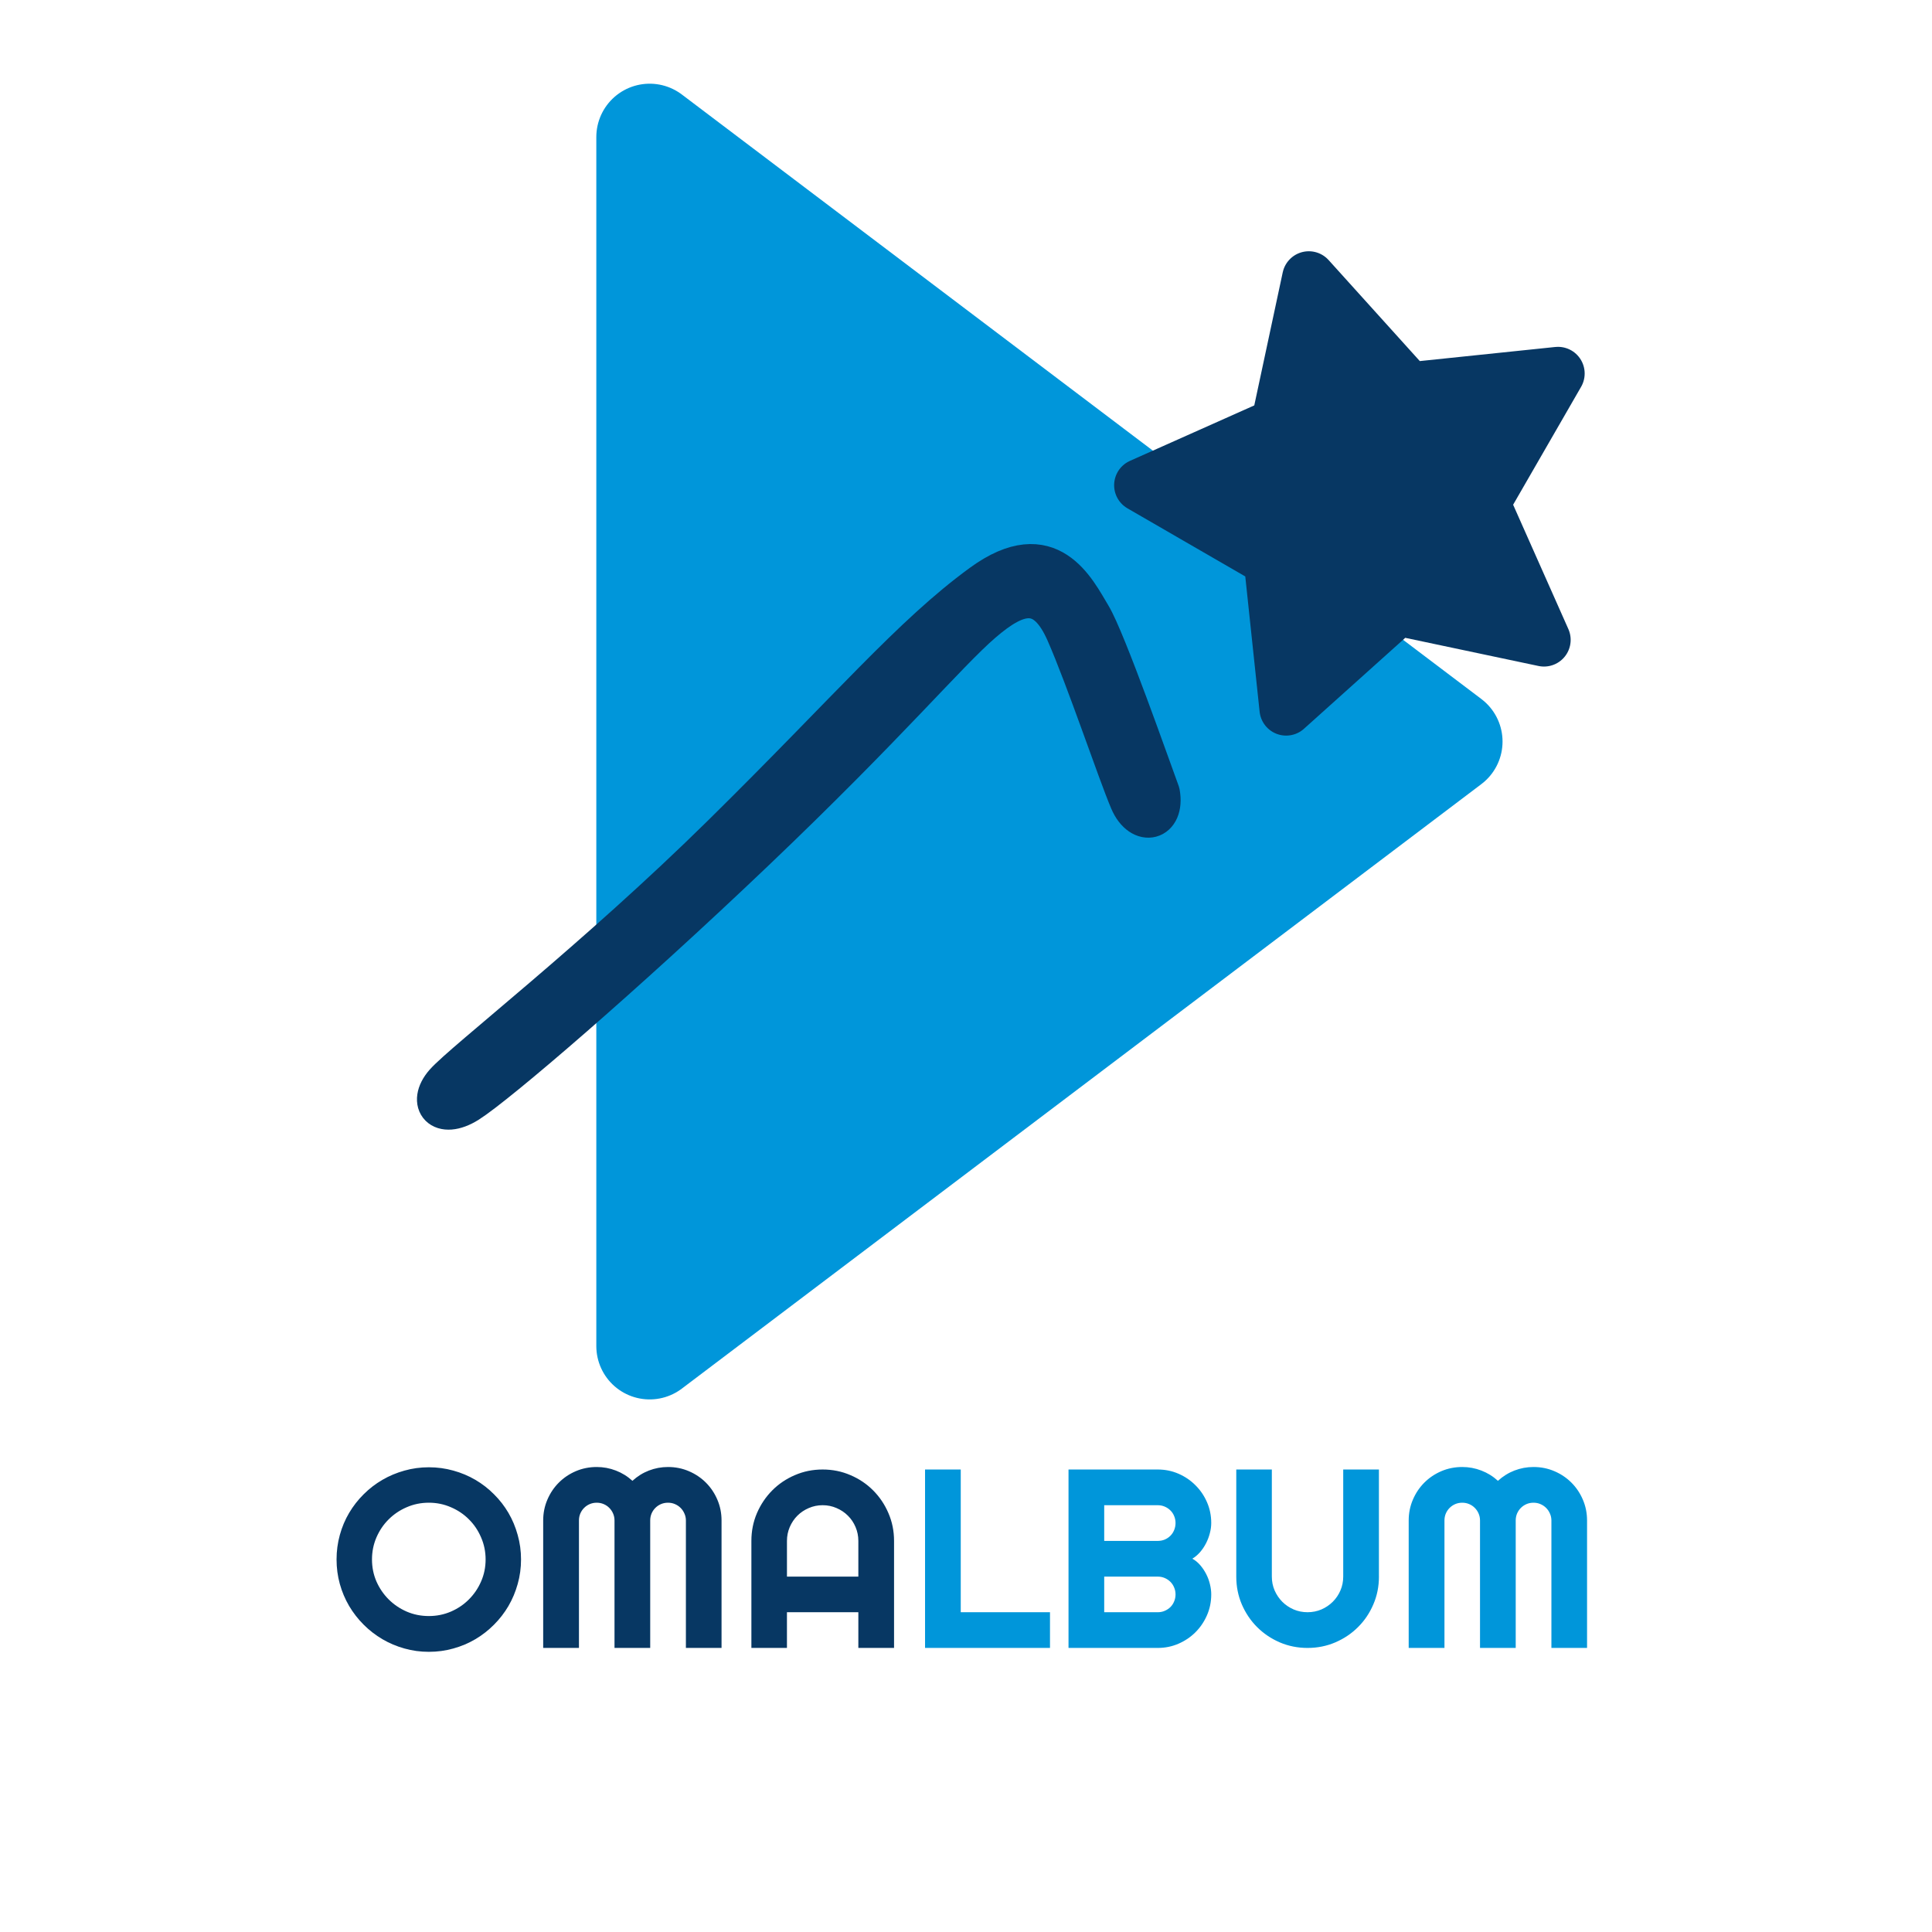 <svg version="1.1" viewBox="0.0 0.0 434.646 434.646" fill="none" stroke="none" stroke-linecap="square" stroke-miterlimit="10" xmlns:xlink="http://www.w3.org/1999/xlink" xmlns="http://www.w3.org/2000/svg"><clipPath id="g8dbf6bf804_0_8.0"><path d="m0 0l434.646 0l0 434.646l-434.646 0l0 -434.646z" clip-rule="nonzero"/></clipPath><g clip-path="url(#g8dbf6bf804_0_8.0)"><path fill="#000000" fill-opacity="0.0" d="m0 0l434.646 0l0 434.646l-434.646 0z" fill-rule="evenodd"/><path fill="#0096da" d="m146.155 30.829l179.874 136.0l-179.874 136z" fill-rule="evenodd"/><path stroke="#0096da" stroke-width="24.0" stroke-linejoin="round" stroke-linecap="butt" d="m146.155 30.829l179.874 136.0l-179.874 136z" fill-rule="evenodd"/><path fill="#073763" d="m99.644 243.315c4.278 -4.876 33.929 -27.76 62.586 -56.018c28.656 -28.258 42.486 -44.775 58.307 -56.317c15.821 -11.542 21.99 1.691 25.372 7.263c3.383 5.572 13.632 34.925 15.522 39.999c1.294 6.965 -4.975 8.656 -7.761 2.089c-2.786 -6.567 -9.85 -27.661 -14.328 -37.81c-4.478 -10.149 -10.05 -8.955 -18.01 -2.089c-7.96 6.865 -21.094 22.686 -51.044 51.242c-29.949 28.557 -58.108 52.635 -64.675 56.815c-6.567 4.179 -10.249 -0.298 -5.97 -5.174z" fill-rule="evenodd"/><path stroke="#073763" stroke-width="8.0" stroke-linejoin="round" stroke-linecap="butt" d="m99.644 243.315c4.278 -4.876 33.929 -27.76 62.586 -56.018c28.656 -28.258 42.486 -44.775 58.307 -56.317c15.821 -11.542 21.99 1.691 25.372 7.263c3.383 5.572 13.632 34.925 15.522 39.999c1.294 6.965 -4.975 8.656 -7.761 2.089c-2.786 -6.567 -9.85 -27.661 -14.328 -37.81c-4.478 -10.149 -10.05 -8.955 -18.01 -2.089c-7.96 6.865 -21.094 22.686 -51.044 51.242c-29.949 28.557 -58.108 52.635 -64.675 56.815c-6.567 4.179 -10.249 -0.298 -5.97 -5.174z" fill-rule="evenodd"/><path fill="#073763" d="m256.648 109.164l30.758 -13.721l7.04 -32.916l22.559 24.989l33.501 -3.486l-16.816 29.166l13.665 30.761l-32.952 -6.964l-25.056 22.497l-3.549 -33.47z" fill-rule="evenodd"/><path stroke="#073763" stroke-width="12.0" stroke-linejoin="round" stroke-linecap="butt" d="m256.648 109.164l30.758 -13.721l7.04 -32.916l22.559 24.989l33.501 -3.486l-16.816 29.166l13.665 30.761l-32.952 -6.964l-25.056 22.497l-3.549 -33.47z" fill-rule="evenodd"/><path fill="#000000" fill-opacity="0.0" d="m0 306.698l434.646 0l0 82.992l-434.646 0z" fill-rule="evenodd"/><path fill="#073763" d="m117.217 350.832q0 2.859 -0.75 5.516q-0.734 2.641 -2.078 4.953q-1.344 2.297 -3.25 4.203q-1.891 1.906 -4.188 3.266q-2.297 1.359 -4.953 2.094q-2.656 0.75 -5.516 0.75q-2.859 0 -5.5 -0.75q-2.641 -0.734 -4.953 -2.094q-2.312 -1.359 -4.219 -3.266q-1.906 -1.906 -3.266 -4.203q-1.359 -2.312 -2.094 -4.953q-0.734 -2.656 -0.734 -5.516q0 -2.844 0.734 -5.5q0.734 -2.672 2.094 -4.969q1.359 -2.297 3.266 -4.188q1.906 -1.906 4.219 -3.25q2.312 -1.344 4.953 -2.078q2.641 -0.75 5.5 -0.75q2.859 0 5.516 0.75q2.656 0.734 4.953 2.078q2.297 1.344 4.188 3.25q1.906 1.891 3.25 4.188q1.344 2.297 2.078 4.969q0.75 2.656 0.75 5.5zm-7.969 0q0 -2.625 -1.016 -4.953q-1.0 -2.344 -2.734 -4.062q-1.719 -1.734 -4.062 -2.734q-2.328 -1.016 -4.953 -1.016q-2.656 0 -4.984 1.016q-2.328 1.0 -4.062 2.734q-1.734 1.719 -2.75 4.062q-1.0 2.328 -1.0 4.953q0 2.641 1.0 4.953q1.016 2.297 2.75 4.031q1.734 1.734 4.062 2.75q2.328 1.0 4.984 1.0q2.625 0 4.953 -1.0q2.344 -1.016 4.062 -2.75q1.734 -1.734 2.734 -4.031q1.016 -2.312 1.016 -4.953zm53.076 19.906l-8.016 0l0 -28.672q0 -0.828 -0.328 -1.547q-0.312 -0.734 -0.859 -1.281q-0.547 -0.547 -1.281 -0.859q-0.719 -0.312 -1.562 -0.312q-0.844 0 -1.578 0.312q-0.719 0.312 -1.266 0.859q-0.547 0.547 -0.859 1.281q-0.297 0.719 -0.297 1.547l0 28.672l-8.031 0l0 -28.672q0 -0.828 -0.312 -1.547q-0.312 -0.734 -0.859 -1.281q-0.531 -0.547 -1.266 -0.859q-0.734 -0.312 -1.562 -0.312q-0.844 0 -1.578 0.312q-0.719 0.312 -1.266 0.859q-0.547 0.547 -0.859 1.281q-0.297 0.719 -0.297 1.547l0 28.672l-8.047 0l0 -28.672q0 -2.484 0.938 -4.672q0.938 -2.203 2.578 -3.844q1.641 -1.641 3.828 -2.578q2.203 -0.938 4.703 -0.938q2.234 0 4.297 0.797q2.078 0.797 3.734 2.312q1.656 -1.516 3.703 -2.312q2.062 -0.797 4.297 -0.797q2.5 0 4.688 0.938q2.203 0.938 3.844 2.578q1.641 1.641 2.578 3.844q0.938 2.188 0.938 4.672l0 28.672zm30.78 -16.047l0 -8.031q0 -1.641 -0.625 -3.109q-0.625 -1.484 -1.719 -2.562q-1.094 -1.094 -2.562 -1.719q-1.469 -0.641 -3.125 -0.641q-1.656 0 -3.125 0.641q-1.469 0.625 -2.562 1.719q-1.078 1.078 -1.719 2.562q-0.625 1.469 -0.625 3.109l0 8.031l16.062 0zm8.031 16.047l-8.031 0l0 -8.031l-16.062 0l0 8.031l-8.0 0l0 -24.078q0 -3.328 1.25 -6.25q1.266 -2.922 3.438 -5.109q2.172 -2.188 5.094 -3.438q2.922 -1.266 6.25 -1.266q3.328 0 6.25 1.266q2.938 1.25 5.109 3.438q2.188 2.188 3.438 5.109q1.266 2.922 1.266 6.25l0 24.078z" fill-rule="nonzero"/><path fill="#0096da" d="m236.219 370.738l-28.109 0l0 -40.141l8.031 0l0 32.109l20.078 0l0 8.031zm36.275 -12.031q0 2.484 -0.953 4.672q-0.953 2.188 -2.594 3.828q-1.625 1.625 -3.812 2.578q-2.188 0.953 -4.672 0.953l-20.078 0l0 -40.141l20.078 0q2.484 0 4.672 0.953q2.188 0.953 3.812 2.594q1.641 1.625 2.594 3.812q0.953 2.188 0.953 4.672q0 1.125 -0.312 2.297q-0.297 1.172 -0.859 2.266q-0.562 1.094 -1.344 2.0q-0.781 0.891 -1.734 1.469q0.984 0.547 1.766 1.453q0.781 0.906 1.344 2.0q0.562 1.094 0.844 2.281q0.297 1.188 0.297 2.312zm-24.078 4.0l12.047 0q0.844 0 1.562 -0.312q0.734 -0.312 1.281 -0.844q0.547 -0.547 0.844 -1.281q0.312 -0.734 0.312 -1.562q0 -0.844 -0.312 -1.562q-0.297 -0.734 -0.844 -1.281q-0.547 -0.547 -1.281 -0.859q-0.719 -0.312 -1.562 -0.312l-12.047 0l0 8.016zm0 -16.047l12.047 0q0.844 0 1.562 -0.297q0.734 -0.312 1.281 -0.859q0.547 -0.547 0.844 -1.281q0.312 -0.75 0.312 -1.594q0 -0.828 -0.312 -1.562q-0.297 -0.734 -0.844 -1.266q-0.547 -0.547 -1.281 -0.859q-0.719 -0.312 -1.562 -0.312l-12.047 0l0 8.031zm61.806 8.031q0 3.344 -1.266 6.266q-1.25 2.922 -3.438 5.094q-2.172 2.172 -5.109 3.438q-2.922 1.25 -6.25 1.25q-3.328 0 -6.25 -1.25q-2.922 -1.266 -5.094 -3.438q-2.172 -2.172 -3.438 -5.094q-1.25 -2.922 -1.25 -6.266l0 -24.094l8.0 0l0 24.094q0 1.656 0.625 3.109q0.641 1.453 1.719 2.547q1.094 1.094 2.562 1.734q1.469 0.625 3.125 0.625q1.656 0 3.125 -0.625q1.469 -0.641 2.562 -1.734q1.094 -1.094 1.719 -2.547q0.625 -1.453 0.625 -3.109l0 -24.094l8.031 0l0 24.094zm46.817 16.047l-8.016 0l0 -28.672q0 -0.828 -0.328 -1.547q-0.312 -0.734 -0.859 -1.281q-0.547 -0.547 -1.281 -0.859q-0.719 -0.312 -1.562 -0.312q-0.844 0 -1.578 0.312q-0.719 0.312 -1.266 0.859q-0.547 0.547 -0.859 1.281q-0.297 0.719 -0.297 1.547l0 28.672l-8.031 0l0 -28.672q0 -0.828 -0.312 -1.547q-0.312 -0.734 -0.859 -1.281q-0.531 -0.547 -1.266 -0.859q-0.734 -0.312 -1.562 -0.312q-0.844 0 -1.578 0.312q-0.719 0.312 -1.266 0.859q-0.547 0.547 -0.859 1.281q-0.297 0.719 -0.297 1.547l0 28.672l-8.047 0l0 -28.672q0 -2.484 0.938 -4.672q0.938 -2.203 2.578 -3.844q1.641 -1.641 3.828 -2.578q2.203 -0.938 4.703 -0.938q2.234 0 4.297 0.797q2.078 0.797 3.734 2.312q1.656 -1.516 3.703 -2.312q2.062 -0.797 4.297 -0.797q2.5 0 4.688 0.938q2.203 0.938 3.844 2.578q1.641 1.641 2.578 3.844q0.938 2.188 0.938 4.672l0 28.672z" fill-rule="nonzero"/></g></svg>